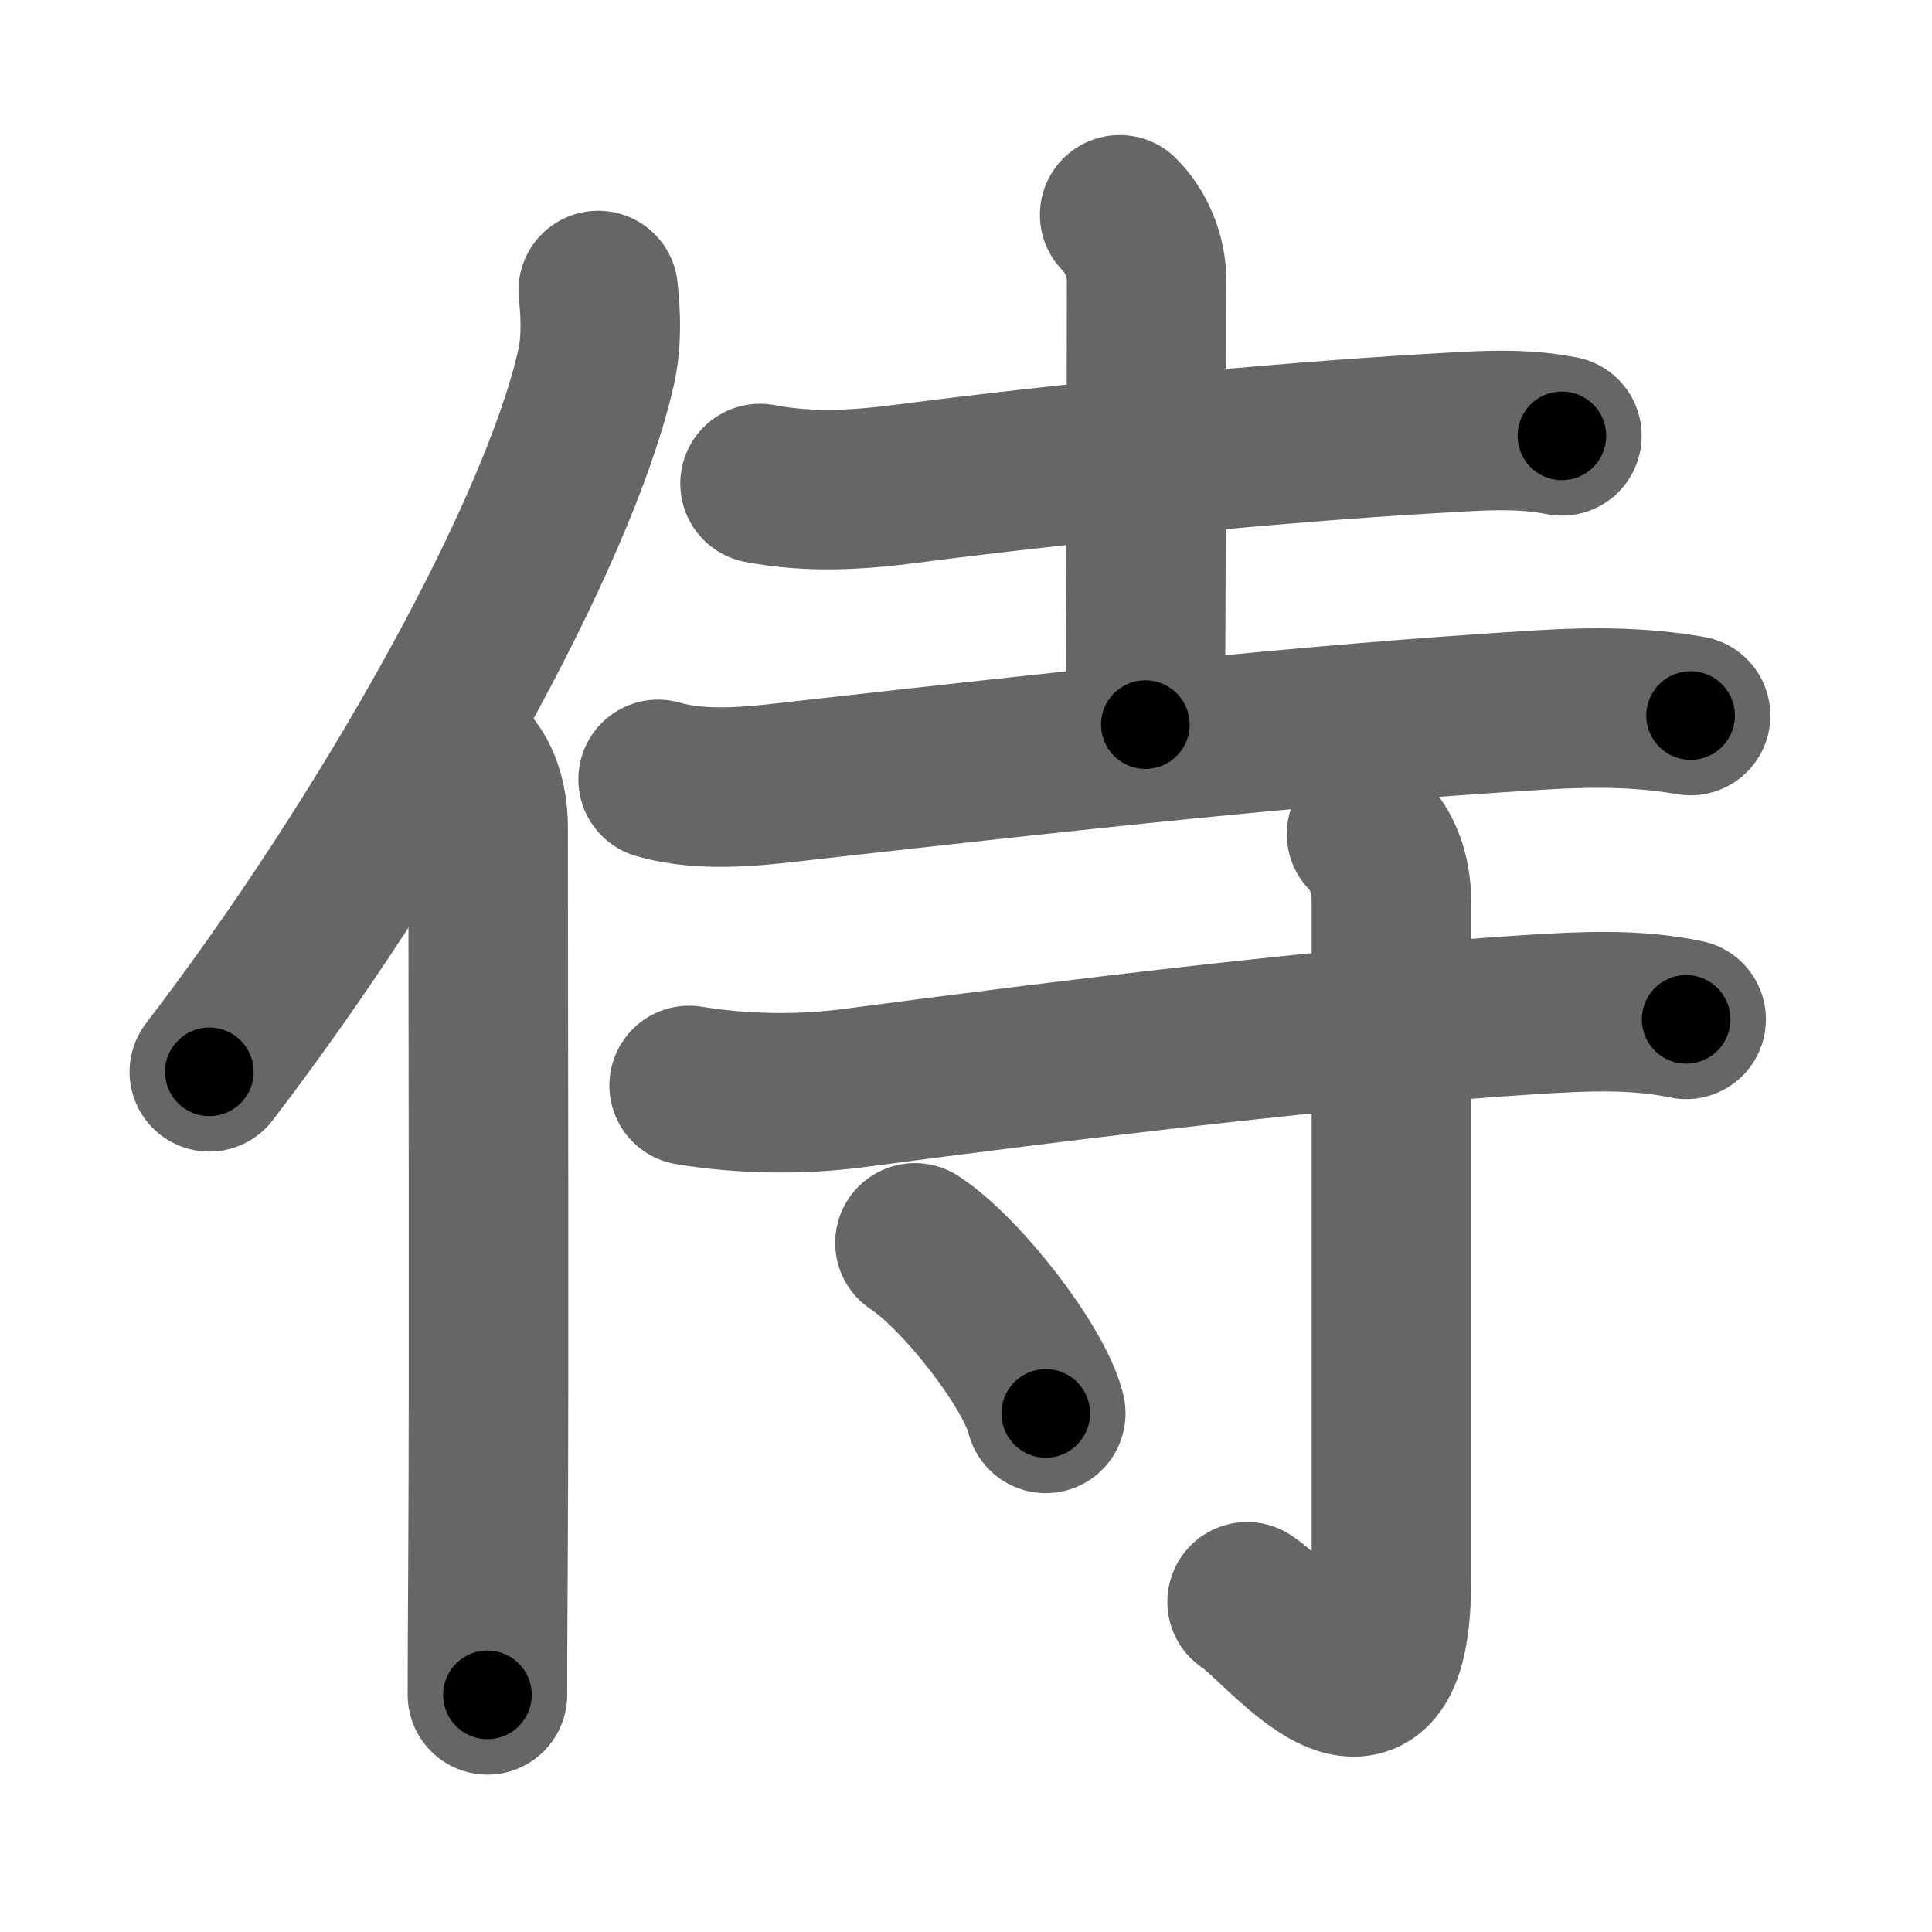 <svg xmlns="http://www.w3.org/2000/svg" width="109" height="109" viewBox="0 0 109 109" id="4f8d"><g fill="none" stroke="#666" stroke-width="9" stroke-linecap="round" stroke-linejoin="round"><g><g><path d="M33.75,16.39c0.13,1.23,0.22,2.78-0.11,4.29C31.5,30.25,21.75,47.5,11.81,60.47" /><path d="M26.28,43c0.98,0.98,1.26,2.47,1.26,3.73c0,10.44,0.06,29.94-0.01,41.77c-0.02,2.93-0.03,5.39-0.03,7.12" /></g><g p4:phon="寺" xmlns:p4="http://kanjivg.tagaini.net"><g><path d="M42.88,27.28c2.83,0.54,5.54,0.37,8.37,0c8.61-1.12,20.47-2.3,29.5-2.82c2.45-0.14,4.95-0.36,7.37,0.13" /><path d="M63.17,12.12c0.86,0.85,1.52,2.23,1.52,3.75c0,7.76-0.07,21.67-0.07,25.01" /><path d="M37.13,43.97c2.74,0.79,5.86,0.33,8.62,0.02c14.38-1.61,27.63-3.11,41.25-3.94c2.83-0.17,5.56-0.17,8.38,0.32" /></g><g><path d="M38.88,61.24c3.12,0.51,6.35,0.53,9.26,0.15c12.36-1.64,27.56-3.48,38.24-4.15c2.93-0.18,5.85-0.34,8.75,0.27" /><path d="M77.1,47.06c0.86,0.86,1.4,2.17,1.4,3.81c0,12.04,0,34.15,0,38.25c0,10.83-6.14,2.51-8.14,1.25" /><path d="M51.62,70.12c2.6,1.7,6.73,6.98,7.38,9.62" /></g></g></g></g><g fill="none" stroke="#000" stroke-width="5" stroke-linecap="round" stroke-linejoin="round"><g><g><path d="M33.75,16.39c0.13,1.23,0.22,2.78-0.11,4.29C31.5,30.25,21.75,47.5,11.81,60.47" stroke-dasharray="49.946" stroke-dashoffset="49.946"><animate attributeName="stroke-dashoffset" values="49.946;49.946;0" dur="0.499s" fill="freeze" begin="0s;4f8d.click" /></path><path d="M26.28,43c0.98,0.98,1.26,2.47,1.26,3.73c0,10.44,0.06,29.94-0.01,41.77c-0.02,2.93-0.03,5.39-0.03,7.12" stroke-dasharray="52.93" stroke-dashoffset="52.93"><animate attributeName="stroke-dashoffset" values="52.93" fill="freeze" begin="4f8d.click" /><animate attributeName="stroke-dashoffset" values="52.93;52.93;0" keyTimes="0;0.485;1" dur="1.028s" fill="freeze" begin="0s;4f8d.click" /></path></g><g p4:phon="寺" xmlns:p4="http://kanjivg.tagaini.net"><g><path d="M42.88,27.28c2.83,0.54,5.54,0.37,8.37,0c8.61-1.12,20.47-2.3,29.5-2.82c2.45-0.14,4.95-0.36,7.37,0.13" stroke-dasharray="45.442" stroke-dashoffset="45.442"><animate attributeName="stroke-dashoffset" values="45.442" fill="freeze" begin="4f8d.click" /><animate attributeName="stroke-dashoffset" values="45.442;45.442;0" keyTimes="0;0.694;1" dur="1.482s" fill="freeze" begin="0s;4f8d.click" /></path><path d="M63.17,12.12c0.86,0.85,1.52,2.23,1.52,3.75c0,7.76-0.07,21.67-0.07,25.01" stroke-dasharray="29.16" stroke-dashoffset="29.16"><animate attributeName="stroke-dashoffset" values="29.16" fill="freeze" begin="4f8d.click" /><animate attributeName="stroke-dashoffset" values="29.16;29.16;0" keyTimes="0;0.835;1" dur="1.774s" fill="freeze" begin="0s;4f8d.click" /></path><path d="M37.13,43.97c2.74,0.79,5.86,0.33,8.62,0.02c14.38-1.61,27.63-3.11,41.25-3.94c2.83-0.17,5.56-0.17,8.38,0.32" stroke-dasharray="58.528" stroke-dashoffset="58.528"><animate attributeName="stroke-dashoffset" values="58.528" fill="freeze" begin="4f8d.click" /><animate attributeName="stroke-dashoffset" values="58.528;58.528;0" keyTimes="0;0.752;1" dur="2.359s" fill="freeze" begin="0s;4f8d.click" /></path></g><g><path d="M38.88,61.24c3.12,0.51,6.35,0.53,9.26,0.15c12.36-1.64,27.56-3.48,38.24-4.15c2.93-0.18,5.85-0.34,8.75,0.27" stroke-dasharray="56.548" stroke-dashoffset="56.548"><animate attributeName="stroke-dashoffset" values="56.548" fill="freeze" begin="4f8d.click" /><animate attributeName="stroke-dashoffset" values="56.548;56.548;0" keyTimes="0;0.807;1" dur="2.924s" fill="freeze" begin="0s;4f8d.click" /></path><path d="M77.1,47.06c0.86,0.86,1.4,2.17,1.4,3.81c0,12.04,0,34.15,0,38.25c0,10.83-6.14,2.51-8.14,1.25" stroke-dasharray="56.315" stroke-dashoffset="56.315"><animate attributeName="stroke-dashoffset" values="56.315" fill="freeze" begin="4f8d.click" /><animate attributeName="stroke-dashoffset" values="56.315;56.315;0" keyTimes="0;0.839;1" dur="3.487s" fill="freeze" begin="0s;4f8d.click" /></path><path d="M51.62,70.12c2.6,1.7,6.73,6.98,7.38,9.62" stroke-dasharray="12.287" stroke-dashoffset="12.287"><animate attributeName="stroke-dashoffset" values="12.287" fill="freeze" begin="4f8d.click" /><animate attributeName="stroke-dashoffset" values="12.287;12.287;0" keyTimes="0;0.966;1" dur="3.61s" fill="freeze" begin="0s;4f8d.click" /></path></g></g></g></g></svg>
